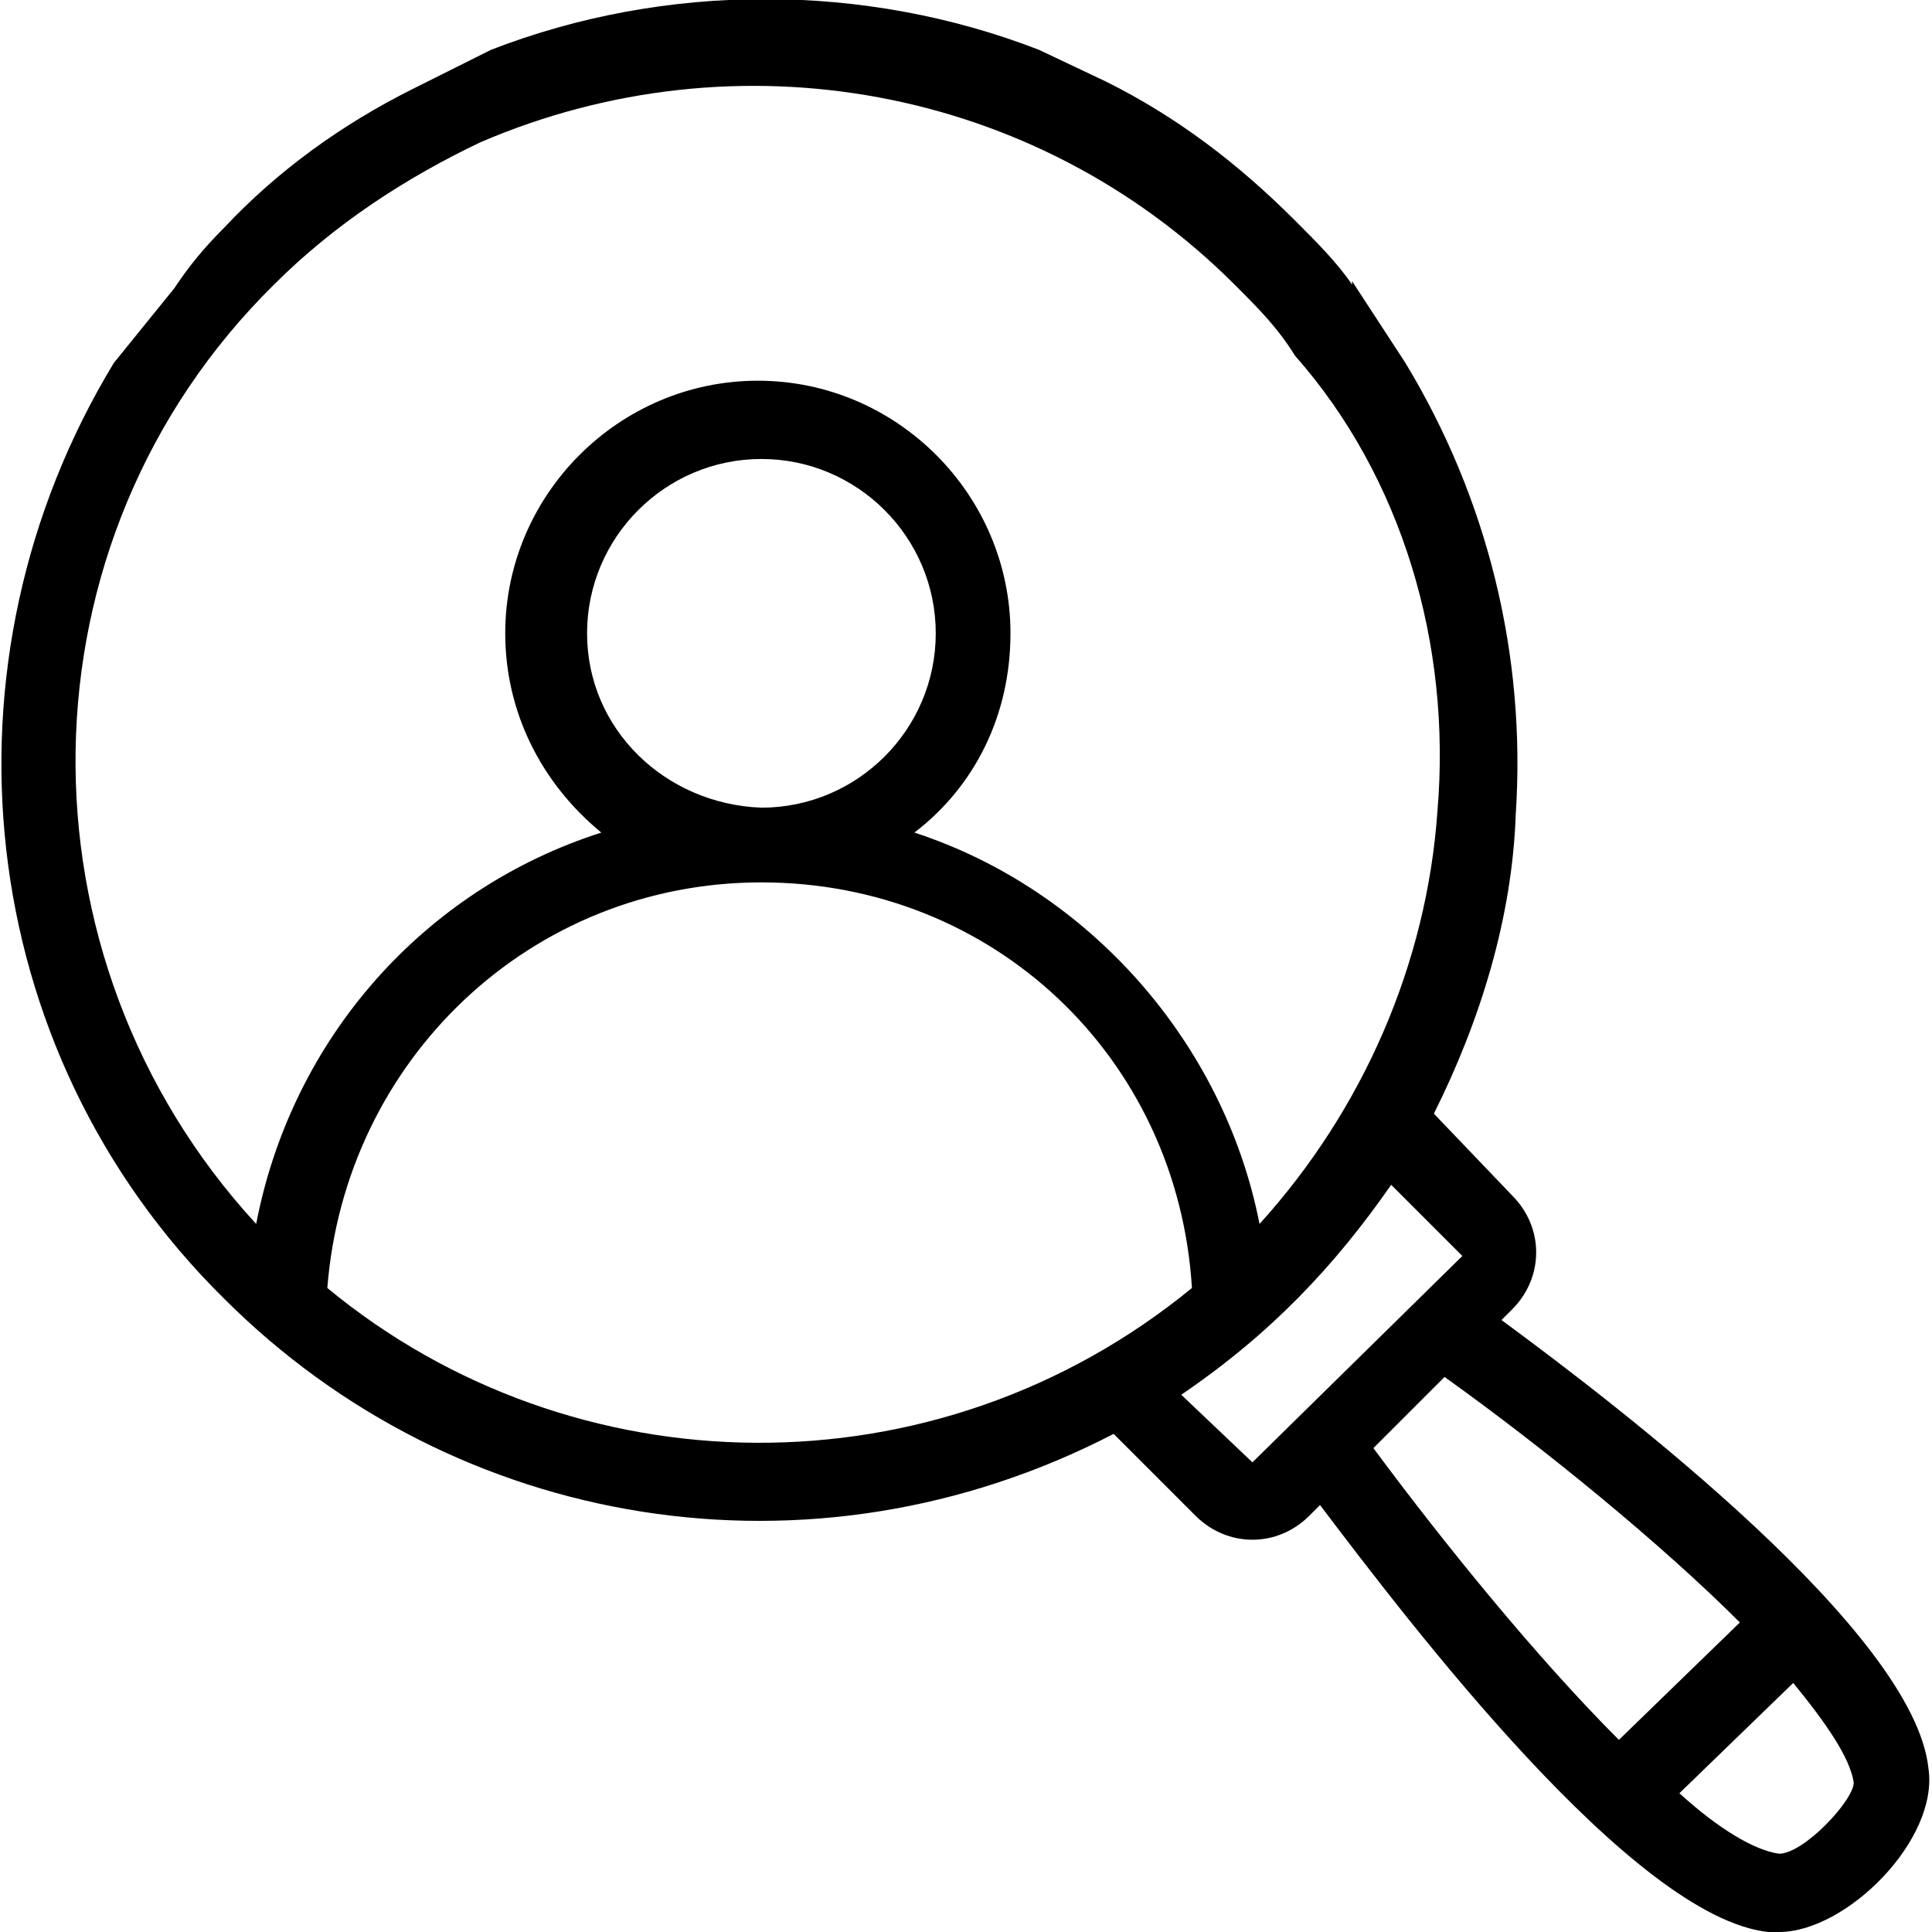 <?xml version="1.0" encoding="utf-8"?>
<!-- Generator: Adobe Illustrator 27.0.1, SVG Export Plug-In . SVG Version: 6.00 Build 0)  -->
<svg version="1.1" id="Layer_1" xmlns="http://www.w3.org/2000/svg" xmlns:xlink="http://www.w3.org/1999/xlink" x="0px" y="0px"
	 viewBox="0 0 54.3 54.3" style="enable-background:new 0 0 54.3 54.3;" xml:space="preserve">
<style type="text/css">
	.st0{fill:currentColor;}
</style>
<path class="st0" d="M16.5,17.8c0-2.7,2.2-4.9,4.9-4.9s4.9,2.2,4.9,4.9s-2.2,4.9-4.9,4.9C18.7,22.6,16.5,20.5,16.5,17.8L16.5,17.8z M21.4,24.8
	c6.5,0,11.7,4.9,12.1,11.4c-7.2,5.9-17.4,5.7-24.3,0C9.7,29.8,14.9,24.8,21.4,24.8z M50,52.1c-0.7-0.1-1.7-0.7-2.8-1.7l3.2-3.1
	c0.9,1.1,1.6,2.1,1.7,2.8C52.1,50.6,50.7,52.1,50,52.1z M48.9,45.6l-3.4,3.3c-2.3-2.3-4.9-5.5-6.9-8.2l1-1l1-1
	C43.4,40.7,46.7,43.4,48.9,45.6L48.9,45.6z M41.1,35.3l-5.9,5.8l-2-1.9c2.5-1.7,4.3-3.6,5.9-5.9L41.1,35.3L41.1,35.3z M40.4,22.8
	c-0.3,4.3-2.1,8.4-5,11.6c-1-5.1-4.8-9.4-9.7-11c1.7-1.3,2.7-3.3,2.7-5.6c0-3.9-3.2-7.1-7.1-7.1s-7.1,3.2-7.1,7.1
	c0,2.2,1,4.2,2.7,5.6c-5,1.6-8.7,5.8-9.7,11C0.3,26.9,0.4,15.2,7.7,8c1.7-1.7,3.7-3,5.8-4c7.2-3.1,15.6-1.6,21.2,4
	c0.7,0.7,1.2,1.2,1.7,2C39.4,13.4,40.8,18.1,40.4,22.8L40.4,22.8z M3.2,10.2c-5.1,8.4-4,19.3,3.1,26.3c6.5,6.5,16.5,8.2,25,3.8
	l2.3,2.3c0.9,0.9,2.3,0.9,3.2,0l0.3-0.3c2.5,3.3,8.8,11.6,12.6,12H50c1.9,0,4.5-2.6,4.2-4.6c-0.4-3.8-8.6-10.1-12-12.6l0.3-0.3
	c0.9-0.9,0.9-2.3,0-3.2l-2.2-2.3c1.3-2.6,2.2-5.5,2.3-8.4c0.3-4.5-0.8-8.9-3.1-12.7L38,7.9V8c-0.4-0.6-1-1.2-1.6-1.8
	c-1.6-1.6-3.3-2.9-5.3-3.9l-1.9-0.9c-4.9-1.9-10.5-1.9-15.4,0l-2.2,1.1c-2,1-3.8,2.3-5.3,3.9C5.7,7,5.3,7.5,4.9,8.1L3.2,10.2z"/>
</svg>
